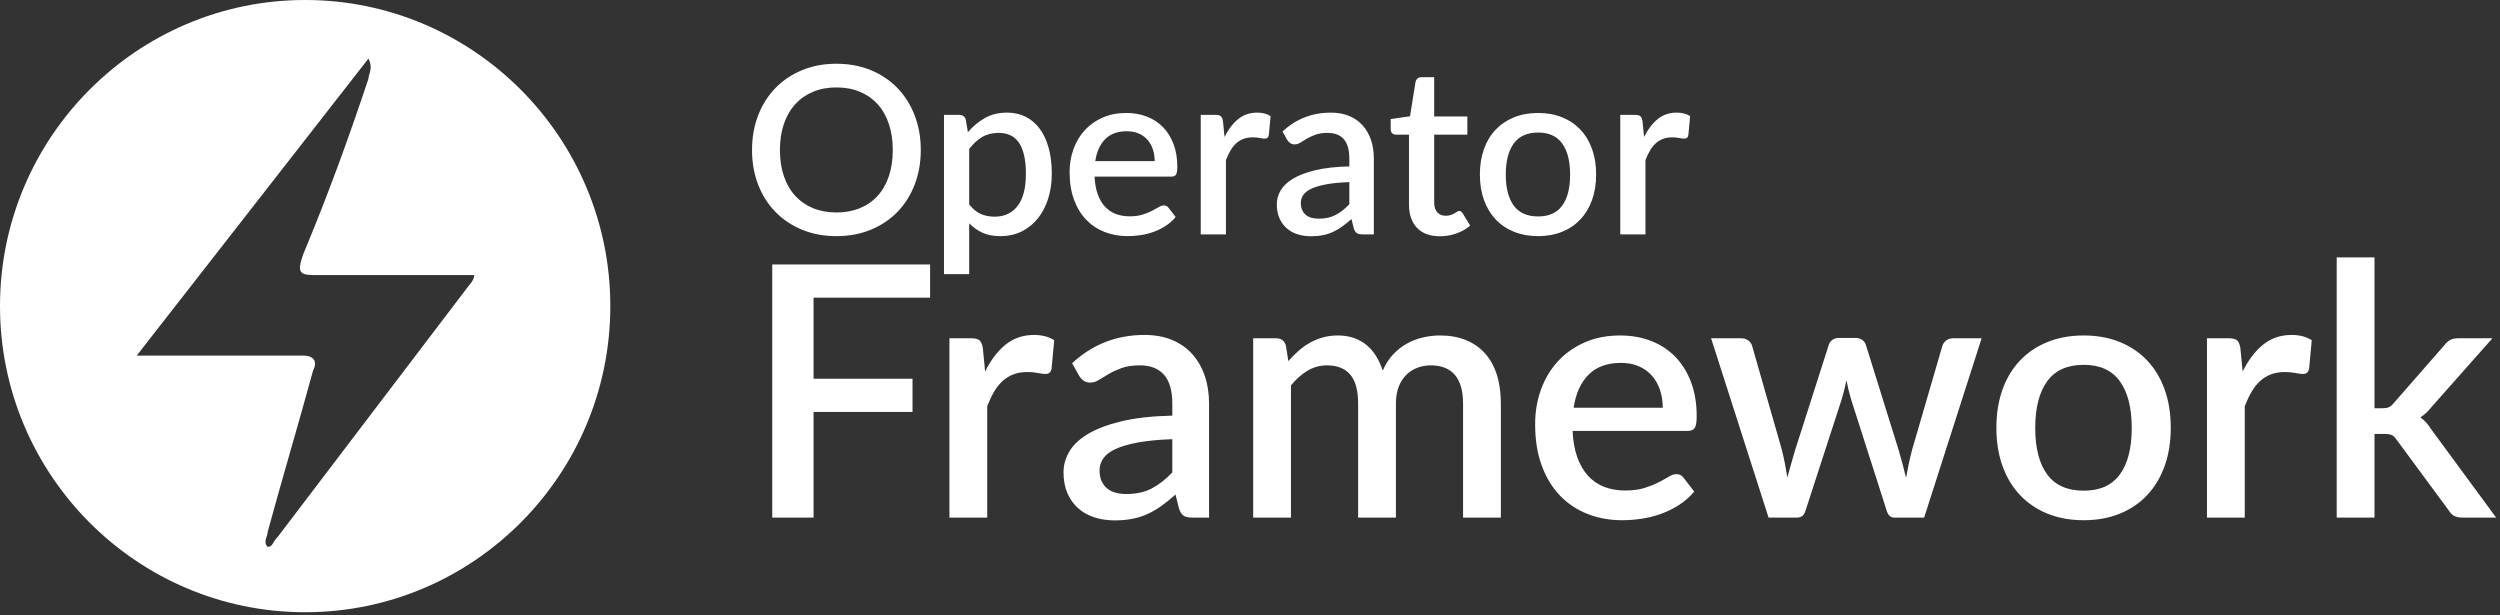 <?xml version="1.0" encoding="UTF-8"?>
<svg width="256px" height="63px" viewBox="0 0 256 63" version="1.1" xmlns="http://www.w3.org/2000/svg" xmlns:xlink="http://www.w3.org/1999/xlink">
    <rect x="0" y="0" width="256" height="63" fill="#333333" stroke="none"/>
    <!-- Generator: Sketch 52.5 (67469) - http://www.bohemiancoding.com/sketch -->
    <title>operator-framework-logo-lite</title>
    <desc>Created with Sketch.</desc>
    <g id="Page-1" stroke="none" stroke-width="1" fill="none" fill-rule="evenodd">
        <g id="Redline-v3" transform="translate(-438, -4629)" fill="#FFFFFF">
            <g id="Group-13" transform="translate(65, 3888)">
                <g id="Group-8">
                    <g id="Group-15" transform="translate(362, 740)">
                        <g id="operator-framework-logo-lite" transform="translate(11, 1)">
                            <path d="M31.251,4.12114787e-13 C48.479,4.12114787e-13 62.497,14.062 62.497,31.346 C62.497,48.632 48.479,62.693 31.251,62.693 C14.017,62.693 -1.22213351e-12,48.632 -1.22213351e-12,31.346 C-1.22213351e-12,14.062 14.017,4.12114787e-13 31.251,4.12114787e-13 Z M14,36.412 L16.063,36.412 L31.023,36.412 C32.055,36.412 32.57,36.928 32.055,37.959 C30.507,43.629 28.959,48.784 27.412,54.454 C27.412,54.969 26.896,55.485 27.412,56 C27.928,56 27.928,55.485 28.444,54.969 L48.046,29.196 C48.046,29.196 48.561,28.68 48.561,28.165 L47.53,28.165 L32.055,28.165 C30.507,28.165 30.507,27.649 31.023,26.103 C33.602,19.918 35.665,14.247 37.729,8.062 C37.729,7.546 38.245,7.031 37.729,6 L14,36.412 Z" id="Combined-Shape"></path>
                            <path d="M94.288,15.36 C94.288,16.64 94.08,17.82 93.664,18.9 C93.248,19.98 92.662,20.91 91.906,21.69 C91.15,22.47 90.242,23.08 89.182,23.52 C88.122,23.96 86.944,24.18 85.648,24.18 C84.36,24.18 83.186,23.96 82.126,23.52 C81.066,23.08 80.156,22.47 79.396,21.69 C78.636,20.91 78.048,19.98 77.632,18.9 C77.216,17.82 77.008,16.64 77.008,15.36 C77.008,14.08 77.216,12.9 77.632,11.82 C78.048,10.74 78.636,9.808 79.396,9.024 C80.156,8.24 81.066,7.628 82.126,7.188 C83.186,6.748 84.36,6.528 85.648,6.528 C86.944,6.528 88.122,6.748 89.182,7.188 C90.242,7.628 91.15,8.24 91.906,9.024 C92.662,9.808 93.248,10.74 93.664,11.82 C94.08,12.9 94.288,14.08 94.288,15.36 Z M91.42,15.36 C91.42,14.368 91.286,13.476 91.018,12.684 C90.75,11.892 90.366,11.22 89.866,10.668 C89.366,10.116 88.76,9.692 88.048,9.396 C87.336,9.1 86.536,8.952 85.648,8.952 C84.768,8.952 83.972,9.1 83.26,9.396 C82.548,9.692 81.94,10.116 81.436,10.668 C80.932,11.22 80.544,11.892 80.272,12.684 C80,13.476 79.864,14.368 79.864,15.36 C79.864,16.36 80,17.256 80.272,18.048 C80.544,18.84 80.932,19.51 81.436,20.058 C81.94,20.606 82.548,21.026 83.26,21.318 C83.972,21.61 84.768,21.756 85.648,21.756 C86.536,21.756 87.336,21.61 88.048,21.318 C88.76,21.026 89.366,20.606 89.866,20.058 C90.366,19.51 90.75,18.84 91.018,18.048 C91.286,17.256 91.42,16.36 91.42,15.36 Z M99.244,20.928 C99.604,21.392 99.998,21.718 100.426,21.906 C100.854,22.094 101.328,22.188 101.848,22.188 C102.856,22.188 103.642,21.82 104.206,21.084 C104.77,20.348 105.052,19.252 105.052,17.796 C105.052,17.044 104.988,16.402 104.86,15.87 C104.732,15.338 104.548,14.904 104.308,14.568 C104.068,14.232 103.776,13.988 103.432,13.836 C103.088,13.684 102.7,13.608 102.268,13.608 C101.612,13.608 101.046,13.75 100.57,14.034 C100.094,14.318 99.652,14.724 99.244,15.252 L99.244,20.928 Z M99.112,13.536 C99.624,12.936 100.206,12.452 100.858,12.084 C101.51,11.716 102.268,11.532 103.132,11.532 C103.82,11.532 104.444,11.67 105.004,11.946 C105.564,12.222 106.044,12.624 106.444,13.152 C106.844,13.68 107.154,14.334 107.374,15.114 C107.594,15.894 107.704,16.788 107.704,17.796 C107.704,18.7 107.582,19.542 107.338,20.322 C107.094,21.102 106.744,21.778 106.288,22.35 C105.832,22.922 105.28,23.37 104.632,23.694 C103.984,24.018 103.252,24.18 102.436,24.18 C101.716,24.18 101.106,24.064 100.606,23.832 C100.106,23.6 99.652,23.28 99.244,22.872 L99.244,28.068 L96.664,28.068 L96.664,11.76 L98.224,11.76 C98.576,11.76 98.8,11.924 98.896,12.252 L99.112,13.536 Z M118.24,16.5 C118.24,16.068 118.178,15.666 118.054,15.294 C117.93,14.922 117.748,14.598 117.508,14.322 C117.268,14.046 116.97,13.83 116.614,13.674 C116.258,13.518 115.848,13.44 115.384,13.44 C114.448,13.44 113.712,13.708 113.176,14.244 C112.64,14.78 112.3,15.532 112.156,16.5 L118.24,16.5 Z M112.084,18.084 C112.116,18.78 112.224,19.382 112.408,19.89 C112.592,20.398 112.838,20.82 113.146,21.156 C113.454,21.492 113.822,21.742 114.25,21.906 C114.678,22.07 115.156,22.152 115.684,22.152 C116.188,22.152 116.624,22.094 116.992,21.978 C117.36,21.862 117.68,21.734 117.952,21.594 C118.224,21.454 118.456,21.326 118.648,21.21 C118.84,21.094 119.016,21.036 119.176,21.036 C119.384,21.036 119.544,21.116 119.656,21.276 L120.388,22.224 C120.084,22.584 119.74,22.888 119.356,23.136 C118.972,23.384 118.564,23.586 118.132,23.742 C117.7,23.898 117.256,24.01 116.8,24.078 C116.344,24.146 115.9,24.18 115.468,24.18 C114.62,24.18 113.834,24.038 113.11,23.754 C112.386,23.47 111.758,23.052 111.226,22.5 C110.694,21.948 110.278,21.264 109.978,20.448 C109.678,19.632 109.528,18.692 109.528,17.628 C109.528,16.78 109.662,15.988 109.93,15.252 C110.198,14.516 110.582,13.876 111.082,13.332 C111.582,12.788 112.19,12.358 112.906,12.042 C113.622,11.726 114.432,11.568 115.336,11.568 C116.088,11.568 116.784,11.69 117.424,11.934 C118.064,12.178 118.616,12.536 119.08,13.008 C119.544,13.48 119.906,14.058 120.166,14.742 C120.426,15.426 120.556,16.204 120.556,17.076 C120.556,17.476 120.512,17.744 120.424,17.88 C120.336,18.016 120.176,18.084 119.944,18.084 L112.084,18.084 Z M125.392,14.028 C125.776,13.252 126.24,12.642 126.784,12.198 C127.328,11.754 127.98,11.532 128.74,11.532 C129.004,11.532 129.252,11.562 129.484,11.622 C129.716,11.682 129.924,11.772 130.108,11.892 L129.928,13.836 C129.896,13.972 129.846,14.066 129.778,14.118 C129.71,14.17 129.62,14.196 129.508,14.196 C129.388,14.196 129.216,14.174 128.992,14.13 C128.768,14.086 128.532,14.064 128.284,14.064 C127.924,14.064 127.606,14.116 127.33,14.22 C127.054,14.324 126.806,14.476 126.586,14.676 C126.366,14.876 126.172,15.12 126.004,15.408 C125.836,15.696 125.68,16.024 125.536,16.392 L125.536,24 L122.956,24 L122.956,11.76 L124.456,11.76 C124.728,11.76 124.916,11.81 125.02,11.91 C125.124,12.01 125.196,12.184 125.236,12.432 L125.392,14.028 Z M138.172,18.648 C137.252,18.68 136.476,18.754 135.844,18.87 C135.212,18.986 134.7,19.134 134.308,19.314 C133.916,19.494 133.634,19.708 133.462,19.956 C133.29,20.204 133.204,20.476 133.204,20.772 C133.204,21.06 133.25,21.306 133.342,21.51 C133.434,21.714 133.562,21.882 133.726,22.014 C133.89,22.146 134.082,22.242 134.302,22.302 C134.522,22.362 134.764,22.392 135.028,22.392 C135.7,22.392 136.278,22.266 136.762,22.014 C137.246,21.762 137.716,21.396 138.172,20.916 L138.172,18.648 Z M131.332,13.464 C132.716,12.176 134.364,11.532 136.276,11.532 C136.98,11.532 137.606,11.646 138.154,11.874 C138.702,12.102 139.162,12.424 139.534,12.84 C139.906,13.256 140.19,13.75 140.386,14.322 C140.582,14.894 140.68,15.528 140.68,16.224 L140.68,24 L139.528,24 C139.28,24 139.092,23.962 138.964,23.886 C138.836,23.81 138.728,23.656 138.64,23.424 L138.388,22.428 C138.076,22.708 137.768,22.958 137.464,23.178 C137.16,23.398 136.846,23.584 136.522,23.736 C136.198,23.888 135.85,24.002 135.478,24.078 C135.106,24.154 134.696,24.192 134.248,24.192 C133.752,24.192 133.29,24.124 132.862,23.988 C132.434,23.852 132.064,23.646 131.752,23.37 C131.44,23.094 131.194,22.752 131.014,22.344 C130.834,21.936 130.744,21.456 130.744,20.904 C130.744,20.432 130.87,19.972 131.122,19.524 C131.374,19.076 131.79,18.674 132.37,18.318 C132.95,17.962 133.714,17.668 134.662,17.436 C135.61,17.204 136.78,17.072 138.172,17.04 L138.172,16.224 C138.172,15.344 137.984,14.688 137.608,14.256 C137.232,13.824 136.68,13.608 135.952,13.608 C135.456,13.608 135.04,13.67 134.704,13.794 C134.368,13.918 134.076,14.052 133.828,14.196 C133.58,14.34 133.36,14.474 133.168,14.598 C132.976,14.722 132.772,14.784 132.556,14.784 C132.38,14.784 132.23,14.738 132.106,14.646 C131.982,14.554 131.88,14.44 131.8,14.304 L131.332,13.464 Z M147.448,24.192 C146.432,24.192 145.65,23.906 145.102,23.334 C144.554,22.762 144.28,21.956 144.28,20.916 L144.28,13.788 L142.936,13.788 C142.792,13.788 142.668,13.742 142.564,13.65 C142.46,13.558 142.408,13.42 142.408,13.236 L142.408,12.192 L144.388,11.904 L144.952,8.364 C144.992,8.228 145.06,8.118 145.156,8.034 C145.252,7.95 145.38,7.908 145.54,7.908 L146.86,7.908 L146.86,11.928 L150.256,11.928 L150.256,13.788 L146.86,13.788 L146.86,20.736 C146.86,21.176 146.968,21.512 147.184,21.744 C147.4,21.976 147.688,22.092 148.048,22.092 C148.248,22.092 148.42,22.066 148.564,22.014 C148.708,21.962 148.832,21.906 148.936,21.846 C149.04,21.786 149.13,21.73 149.206,21.678 C149.282,21.626 149.356,21.6 149.428,21.6 C149.572,21.6 149.688,21.68 149.776,21.84 L150.544,23.1 C150.144,23.452 149.672,23.722 149.128,23.91 C148.584,24.098 148.024,24.192 147.448,24.192 Z M157.504,11.568 C158.408,11.568 159.226,11.716 159.958,12.012 C160.69,12.308 161.314,12.728 161.83,13.272 C162.346,13.816 162.744,14.476 163.024,15.252 C163.304,16.028 163.444,16.9 163.444,17.868 C163.444,18.836 163.304,19.708 163.024,20.484 C162.744,21.26 162.346,21.922 161.83,22.47 C161.314,23.018 160.69,23.44 159.958,23.736 C159.226,24.032 158.408,24.18 157.504,24.18 C156.592,24.18 155.77,24.032 155.038,23.736 C154.306,23.44 153.68,23.018 153.16,22.47 C152.64,21.922 152.24,21.26 151.96,20.484 C151.68,19.708 151.54,18.836 151.54,17.868 C151.54,16.9 151.68,16.028 151.96,15.252 C152.24,14.476 152.64,13.816 153.16,13.272 C153.68,12.728 154.306,12.308 155.038,12.012 C155.77,11.716 156.592,11.568 157.504,11.568 Z M157.504,22.164 C158.608,22.164 159.43,21.794 159.97,21.054 C160.51,20.314 160.78,19.256 160.78,17.88 C160.78,16.504 160.51,15.442 159.97,14.694 C159.43,13.946 158.608,13.572 157.504,13.572 C156.384,13.572 155.552,13.946 155.008,14.694 C154.464,15.442 154.192,16.504 154.192,17.88 C154.192,19.256 154.464,20.314 155.008,21.054 C155.552,21.794 156.384,22.164 157.504,22.164 Z M168.352,14.028 C168.736,13.252 169.2,12.642 169.744,12.198 C170.288,11.754 170.94,11.532 171.7,11.532 C171.964,11.532 172.212,11.562 172.444,11.622 C172.676,11.682 172.884,11.772 173.068,11.892 L172.888,13.836 C172.856,13.972 172.806,14.066 172.738,14.118 C172.67,14.17 172.58,14.196 172.468,14.196 C172.348,14.196 172.176,14.174 171.952,14.13 C171.728,14.086 171.492,14.064 171.244,14.064 C170.884,14.064 170.566,14.116 170.29,14.22 C170.014,14.324 169.766,14.476 169.546,14.676 C169.326,14.876 169.132,15.12 168.964,15.408 C168.796,15.696 168.64,16.024 168.496,16.392 L168.496,24 L165.916,24 L165.916,11.76 L167.416,11.76 C167.688,11.76 167.876,11.81 167.98,11.91 C168.084,12.01 168.156,12.184 168.196,12.432 L168.352,14.028 Z M83.308,30.482 L83.308,38.78 L93.442,38.78 L93.442,42.182 L83.308,42.182 L83.308,53 L79.078,53 L79.078,27.08 L95.242,27.08 L95.242,30.482 L83.308,30.482 Z M100.876,38.042 C101.452,36.878 102.148,35.963 102.964,35.297 C103.78,34.631 104.758,34.298 105.898,34.298 C106.294,34.298 106.666,34.343 107.014,34.433 C107.362,34.523 107.674,34.658 107.95,34.838 L107.68,37.754 C107.632,37.958 107.557,38.099 107.455,38.177 C107.353,38.255 107.218,38.294 107.05,38.294 C106.87,38.294 106.612,38.261 106.276,38.195 C105.94,38.129 105.586,38.096 105.214,38.096 C104.674,38.096 104.197,38.174 103.783,38.33 C103.369,38.486 102.997,38.714 102.667,39.014 C102.337,39.314 102.046,39.68 101.794,40.112 C101.542,40.544 101.308,41.036 101.092,41.588 L101.092,53 L97.222,53 L97.222,34.64 L99.472,34.64 C99.88,34.64 100.162,34.715 100.318,34.865 C100.474,35.015 100.582,35.276 100.642,35.648 L100.876,38.042 Z M120.046,44.972 C118.666,45.02 117.502,45.131 116.554,45.305 C115.606,45.479 114.838,45.701 114.25,45.971 C113.662,46.241 113.239,46.562 112.981,46.934 C112.723,47.306 112.594,47.714 112.594,48.158 C112.594,48.59 112.663,48.959 112.801,49.265 C112.939,49.571 113.131,49.823 113.377,50.021 C113.623,50.219 113.911,50.363 114.241,50.453 C114.571,50.543 114.934,50.588 115.33,50.588 C116.338,50.588 117.205,50.399 117.931,50.021 C118.657,49.643 119.362,49.094 120.046,48.374 L120.046,44.972 Z M109.786,37.196 C111.862,35.264 114.334,34.298 117.202,34.298 C118.258,34.298 119.197,34.469 120.019,34.811 C120.841,35.153 121.531,35.636 122.089,36.26 C122.647,36.884 123.073,37.625 123.367,38.483 C123.661,39.341 123.808,40.292 123.808,41.336 L123.808,53 L122.08,53 C121.708,53 121.426,52.943 121.234,52.829 C121.042,52.715 120.88,52.484 120.748,52.136 L120.37,50.642 C119.902,51.062 119.44,51.437 118.984,51.767 C118.528,52.097 118.057,52.376 117.571,52.604 C117.085,52.832 116.563,53.003 116.005,53.117 C115.447,53.231 114.832,53.288 114.16,53.288 C113.416,53.288 112.723,53.186 112.081,52.982 C111.439,52.778 110.884,52.469 110.416,52.055 C109.948,51.641 109.579,51.128 109.309,50.516 C109.039,49.904 108.904,49.184 108.904,48.356 C108.904,47.648 109.093,46.958 109.471,46.286 C109.849,45.614 110.473,45.011 111.343,44.477 C112.213,43.943 113.359,43.502 114.781,43.154 C116.203,42.806 117.958,42.608 120.046,42.56 L120.046,41.336 C120.046,40.016 119.764,39.032 119.2,38.384 C118.636,37.736 117.808,37.412 116.716,37.412 C115.972,37.412 115.348,37.505 114.844,37.691 C114.34,37.877 113.902,38.078 113.53,38.294 C113.158,38.51 112.828,38.711 112.54,38.897 C112.252,39.083 111.946,39.176 111.622,39.176 C111.358,39.176 111.133,39.107 110.947,38.969 C110.761,38.831 110.608,38.66 110.488,38.456 L109.786,37.196 Z M128.326,53 L128.326,34.64 L130.666,34.64 C131.194,34.64 131.53,34.886 131.674,35.378 L131.926,36.98 C132.262,36.596 132.61,36.245 132.97,35.927 C133.33,35.609 133.717,35.333 134.131,35.099 C134.545,34.865 134.989,34.682 135.463,34.55 C135.937,34.418 136.45,34.352 137.002,34.352 C137.59,34.352 138.13,34.436 138.622,34.604 C139.114,34.772 139.549,35.012 139.927,35.324 C140.305,35.636 140.632,36.014 140.908,36.458 C141.184,36.902 141.412,37.4 141.592,37.952 C141.868,37.316 142.216,36.77 142.636,36.314 C143.056,35.858 143.524,35.486 144.04,35.198 C144.556,34.91 145.105,34.697 145.687,34.559 C146.269,34.421 146.86,34.352 147.46,34.352 C148.444,34.352 149.323,34.508 150.097,34.82 C150.871,35.132 151.525,35.585 152.059,36.179 C152.593,36.773 152.998,37.502 153.274,38.366 C153.55,39.23 153.688,40.214 153.688,41.318 L153.688,53 L149.818,53 L149.818,41.318 C149.818,40.022 149.539,39.047 148.981,38.393 C148.423,37.739 147.598,37.412 146.506,37.412 C146.014,37.412 145.552,37.496 145.12,37.664 C144.688,37.832 144.31,38.078 143.986,38.402 C143.662,38.726 143.407,39.131 143.221,39.617 C143.035,40.103 142.942,40.67 142.942,41.318 L142.942,53 L139.072,53 L139.072,41.318 C139.072,39.974 138.802,38.987 138.262,38.357 C137.722,37.727 136.93,37.412 135.886,37.412 C135.166,37.412 134.5,37.595 133.888,37.961 C133.276,38.327 132.712,38.828 132.196,39.464 L132.196,53 L128.326,53 Z M170.266,41.75 C170.266,41.102 170.173,40.499 169.987,39.941 C169.801,39.383 169.528,38.897 169.168,38.483 C168.808,38.069 168.361,37.745 167.827,37.511 C167.293,37.277 166.678,37.16 165.982,37.16 C164.578,37.16 163.474,37.562 162.67,38.366 C161.866,39.17 161.356,40.298 161.14,41.75 L170.266,41.75 Z M161.032,44.126 C161.08,45.17 161.242,46.073 161.518,46.835 C161.794,47.597 162.163,48.23 162.625,48.734 C163.087,49.238 163.639,49.613 164.281,49.859 C164.923,50.105 165.64,50.228 166.432,50.228 C167.188,50.228 167.842,50.141 168.394,49.967 C168.946,49.793 169.426,49.601 169.834,49.391 C170.242,49.181 170.59,48.989 170.878,48.815 C171.166,48.641 171.43,48.554 171.67,48.554 C171.982,48.554 172.222,48.674 172.39,48.914 L173.488,50.336 C173.032,50.876 172.516,51.332 171.94,51.704 C171.364,52.076 170.752,52.379 170.104,52.613 C169.456,52.847 168.79,53.015 168.106,53.117 C167.422,53.219 166.756,53.27 166.108,53.27 C164.836,53.27 163.657,53.057 162.571,52.631 C161.485,52.205 160.543,51.578 159.745,50.75 C158.947,49.922 158.323,48.896 157.873,47.672 C157.423,46.448 157.198,45.038 157.198,43.442 C157.198,42.17 157.399,40.982 157.801,39.878 C158.203,38.774 158.779,37.814 159.529,36.998 C160.279,36.182 161.191,35.537 162.265,35.063 C163.339,34.589 164.554,34.352 165.91,34.352 C167.038,34.352 168.082,34.535 169.042,34.901 C170.002,35.267 170.83,35.804 171.526,36.512 C172.222,37.22 172.765,38.087 173.155,39.113 C173.545,40.139 173.74,41.306 173.74,42.614 C173.74,43.214 173.674,43.616 173.542,43.82 C173.41,44.024 173.17,44.126 172.822,44.126 L161.032,44.126 Z M202.918,34.64 L197.032,53 L193.954,53 C193.594,53 193.342,52.766 193.198,52.298 L189.544,40.868 C189.448,40.544 189.361,40.22 189.283,39.896 C189.205,39.572 189.136,39.254 189.076,38.942 C188.944,39.59 188.782,40.238 188.59,40.886 L184.882,52.298 C184.75,52.766 184.468,53 184.036,53 L181.102,53 L175.216,34.64 L178.276,34.64 C178.576,34.64 178.825,34.715 179.023,34.865 C179.221,35.015 179.35,35.192 179.41,35.396 L182.47,46.088 C182.59,46.58 182.695,47.057 182.785,47.519 C182.875,47.981 182.956,48.44 183.028,48.896 C183.148,48.44 183.274,47.981 183.406,47.519 C183.538,47.057 183.676,46.58 183.82,46.088 L187.258,35.342 C187.318,35.126 187.441,34.949 187.627,34.811 C187.813,34.673 188.038,34.604 188.302,34.604 L189.994,34.604 C190.27,34.604 190.504,34.673 190.696,34.811 C190.888,34.949 191.014,35.126 191.074,35.342 L194.422,46.088 C194.566,46.58 194.701,47.06 194.827,47.528 C194.953,47.996 195.07,48.464 195.178,48.932 C195.262,48.476 195.352,48.014 195.448,47.546 C195.544,47.078 195.658,46.592 195.79,46.088 L198.904,35.396 C198.976,35.18 199.108,35 199.3,34.856 C199.492,34.712 199.726,34.64 200.002,34.64 L202.918,34.64 Z M213.376,34.352 C214.732,34.352 215.959,34.574 217.057,35.018 C218.155,35.462 219.091,36.092 219.865,36.908 C220.639,37.724 221.236,38.714 221.656,39.878 C222.076,41.042 222.286,42.35 222.286,43.802 C222.286,45.254 222.076,46.562 221.656,47.726 C221.236,48.89 220.639,49.883 219.865,50.705 C219.091,51.527 218.155,52.16 217.057,52.604 C215.959,53.048 214.732,53.27 213.376,53.27 C212.008,53.27 210.775,53.048 209.677,52.604 C208.579,52.16 207.64,51.527 206.86,50.705 C206.08,49.883 205.48,48.89 205.06,47.726 C204.64,46.562 204.43,45.254 204.43,43.802 C204.43,42.35 204.64,41.042 205.06,39.878 C205.48,38.714 206.08,37.724 206.86,36.908 C207.64,36.092 208.579,35.462 209.677,35.018 C210.775,34.574 212.008,34.352 213.376,34.352 Z M213.376,50.246 C215.032,50.246 216.265,49.691 217.075,48.581 C217.885,47.471 218.29,45.884 218.29,43.82 C218.29,41.756 217.885,40.163 217.075,39.041 C216.265,37.919 215.032,37.358 213.376,37.358 C211.696,37.358 210.448,37.919 209.632,39.041 C208.816,40.163 208.408,41.756 208.408,43.82 C208.408,45.884 208.816,47.471 209.632,48.581 C210.448,49.691 211.696,50.246 213.376,50.246 Z M229.648,38.042 C230.224,36.878 230.92,35.963 231.736,35.297 C232.552,34.631 233.53,34.298 234.67,34.298 C235.066,34.298 235.438,34.343 235.786,34.433 C236.134,34.523 236.446,34.658 236.722,34.838 L236.452,37.754 C236.404,37.958 236.329,38.099 236.227,38.177 C236.125,38.255 235.99,38.294 235.822,38.294 C235.642,38.294 235.384,38.261 235.048,38.195 C234.712,38.129 234.358,38.096 233.986,38.096 C233.446,38.096 232.969,38.174 232.555,38.33 C232.141,38.486 231.769,38.714 231.439,39.014 C231.109,39.314 230.818,39.68 230.566,40.112 C230.314,40.544 230.08,41.036 229.864,41.588 L229.864,53 L225.994,53 L225.994,34.64 L228.244,34.64 C228.652,34.64 228.934,34.715 229.09,34.865 C229.246,35.015 229.354,35.276 229.414,35.648 L229.648,38.042 Z M243.148,26.36 L243.148,41.804 L243.976,41.804 C244.24,41.804 244.456,41.768 244.624,41.696 C244.792,41.624 244.966,41.474 245.146,41.246 L250.294,35.36 C250.474,35.12 250.672,34.94 250.888,34.82 C251.104,34.7 251.38,34.64 251.716,34.64 L255.226,34.64 L249.034,41.624 C248.674,42.092 248.278,42.464 247.846,42.74 C248.086,42.908 248.296,43.097 248.476,43.307 C248.656,43.517 248.83,43.754 248.998,44.018 L255.604,53 L252.148,53 C251.836,53 251.569,52.949 251.347,52.847 C251.125,52.745 250.93,52.556 250.762,52.28 L245.452,45.08 C245.272,44.804 245.092,44.627 244.912,44.549 C244.732,44.471 244.462,44.432 244.102,44.432 L243.148,44.432 L243.148,53 L239.278,53 L239.278,26.36 L243.148,26.36 Z" id="Operator-Framework-Copy"></path>
                        </g>
                    </g>
                </g>
            </g>
        </g>
    </g>
</svg>